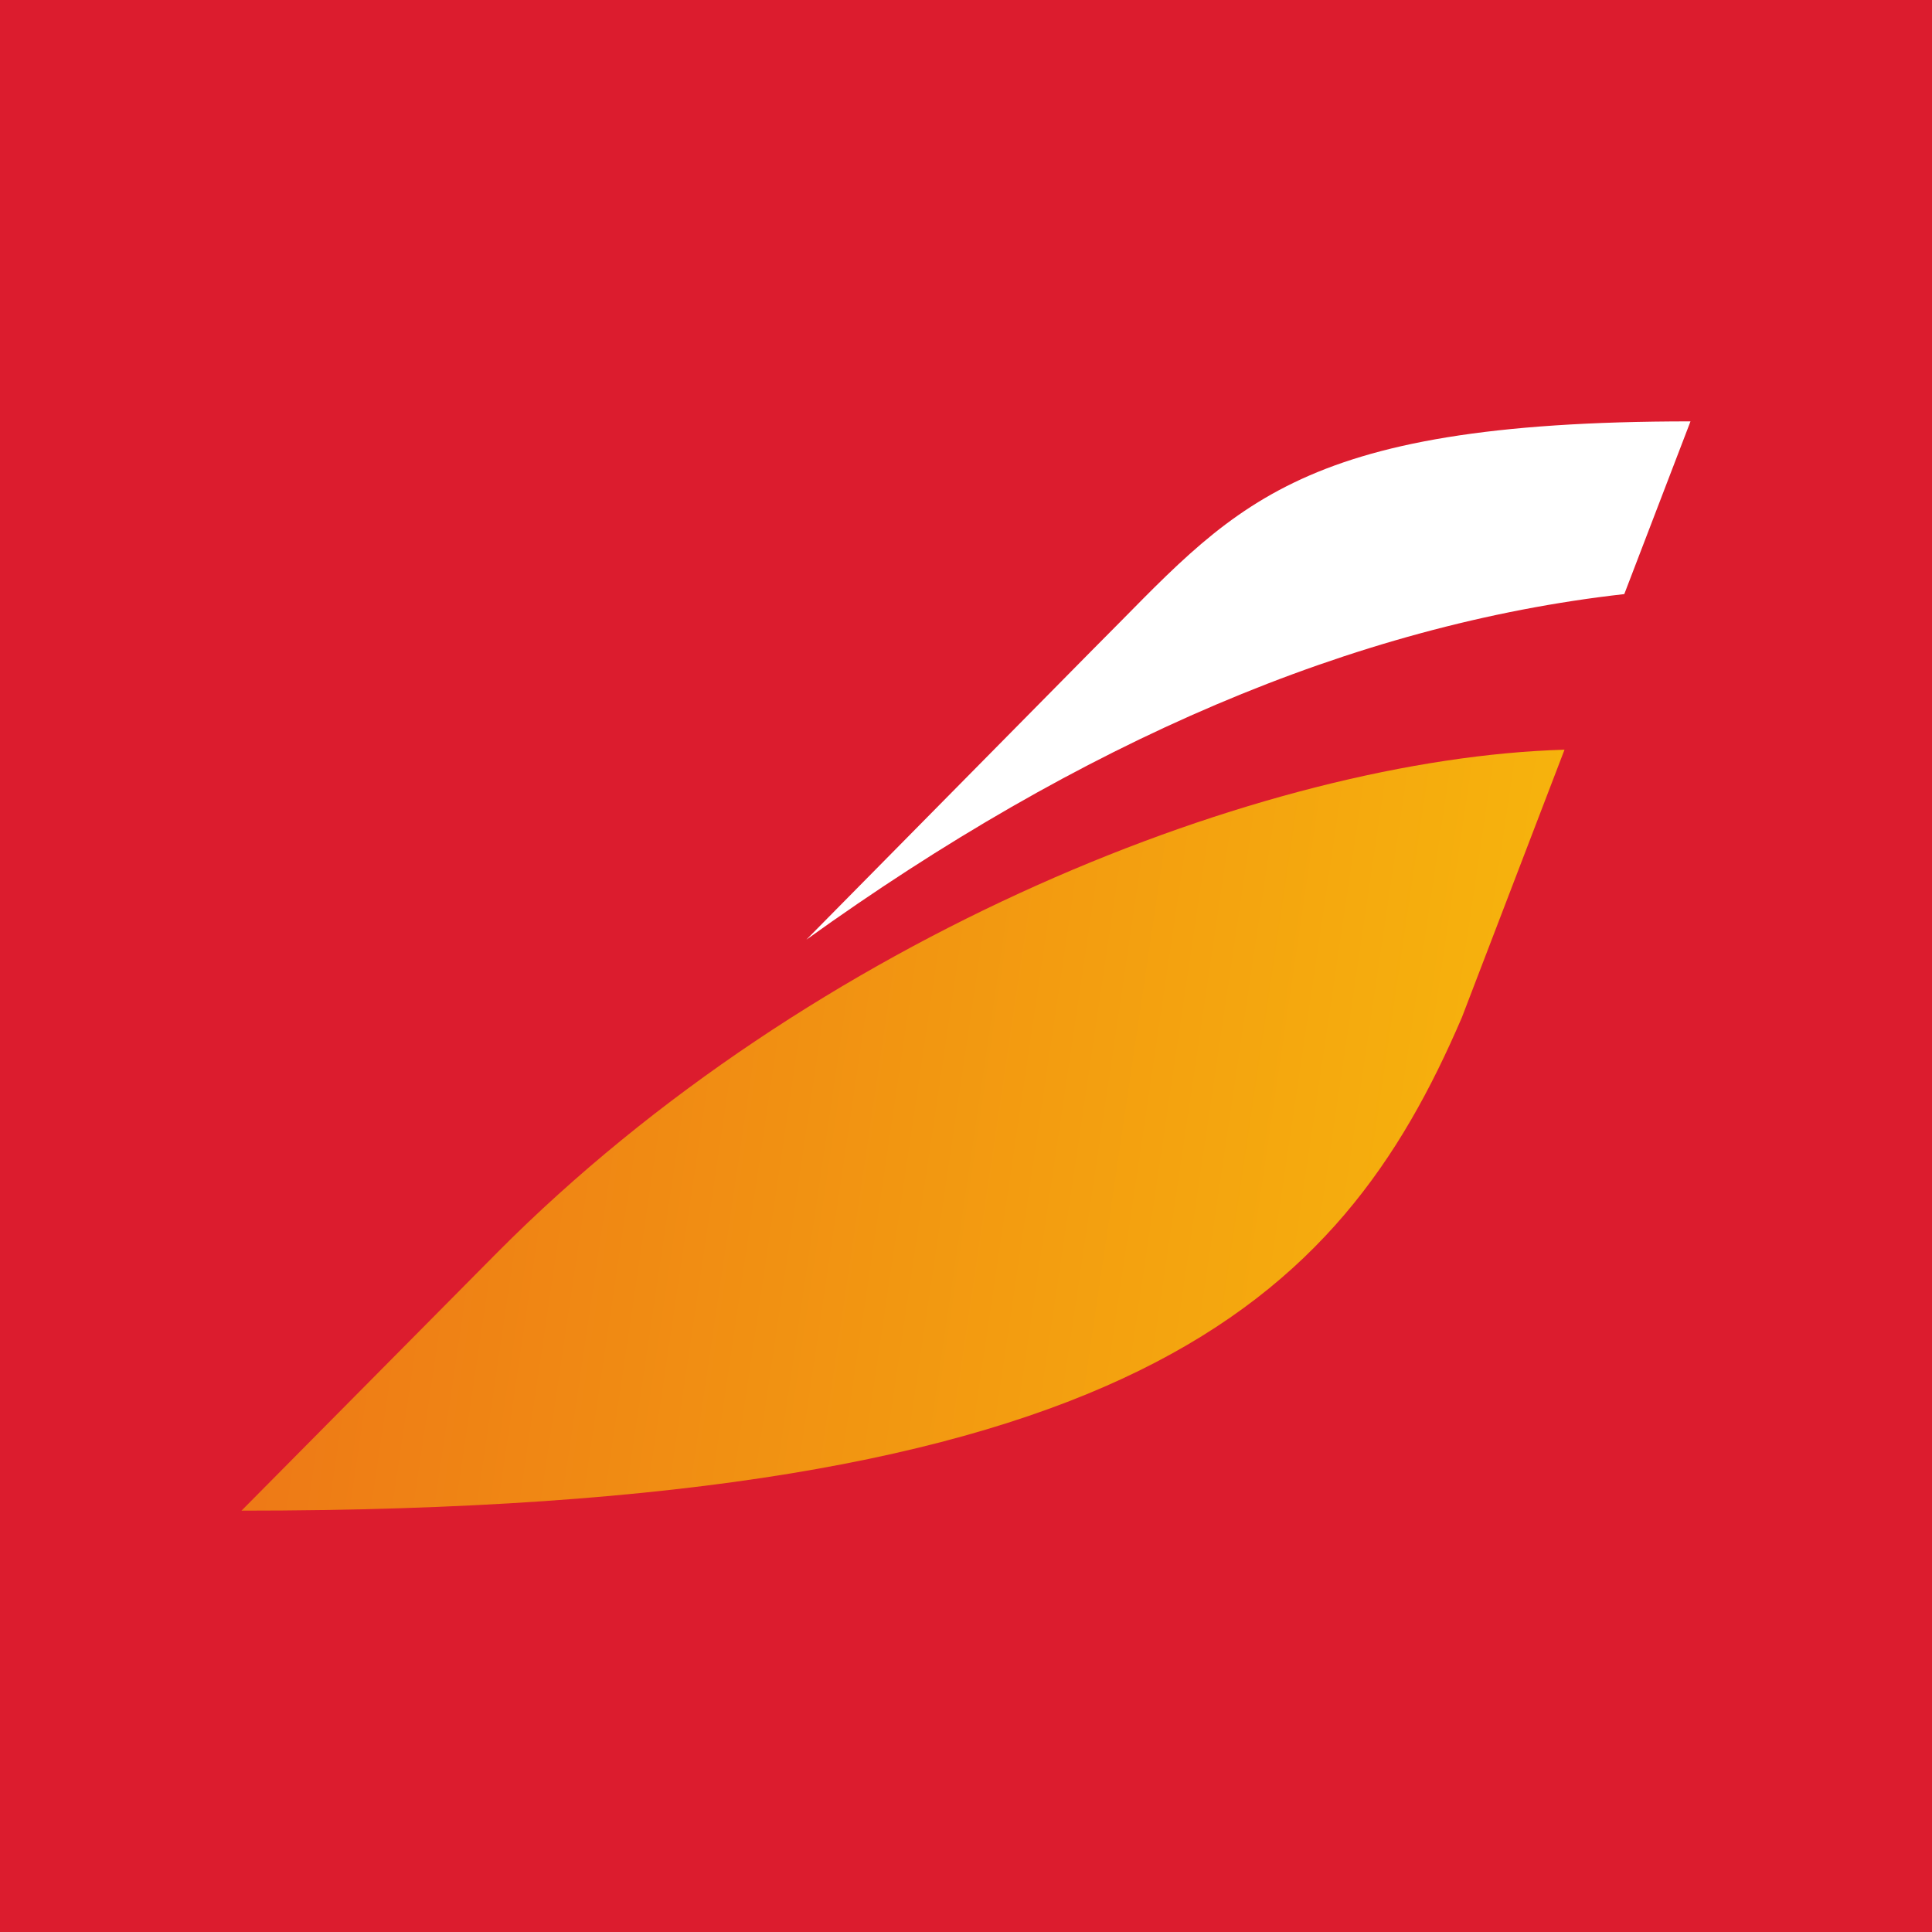 <svg xmlns="http://www.w3.org/2000/svg" viewBox="0 0 100 100"><defs><linearGradient id="a" x1="0%" x2="100%" y1="0%" y2="100%" gradientTransform="rotate(320)"><stop offset="0%" stop-color="#ed7417"/><stop offset="100%" stop-color="#facd08"/></linearGradient></defs><path fill="#DC1C2E" d="M0 0h100v100H0z"/><path fill="url(#a)" d="M25.751 64.817 12.5 78.191c45.996 0 56.843-10.81 63.167-25.53l5.312-13.857c-15.495.448-38.88 9.583-55.228 26.013"/><path fill="#FFF" d="M56.647 33.534 41.738 48.636C55.895 38.466 70.01 32.331 84.073 30.75l3.427-8.94c-20.818 0-23.657 4.552-30.853 11.725"/></svg>